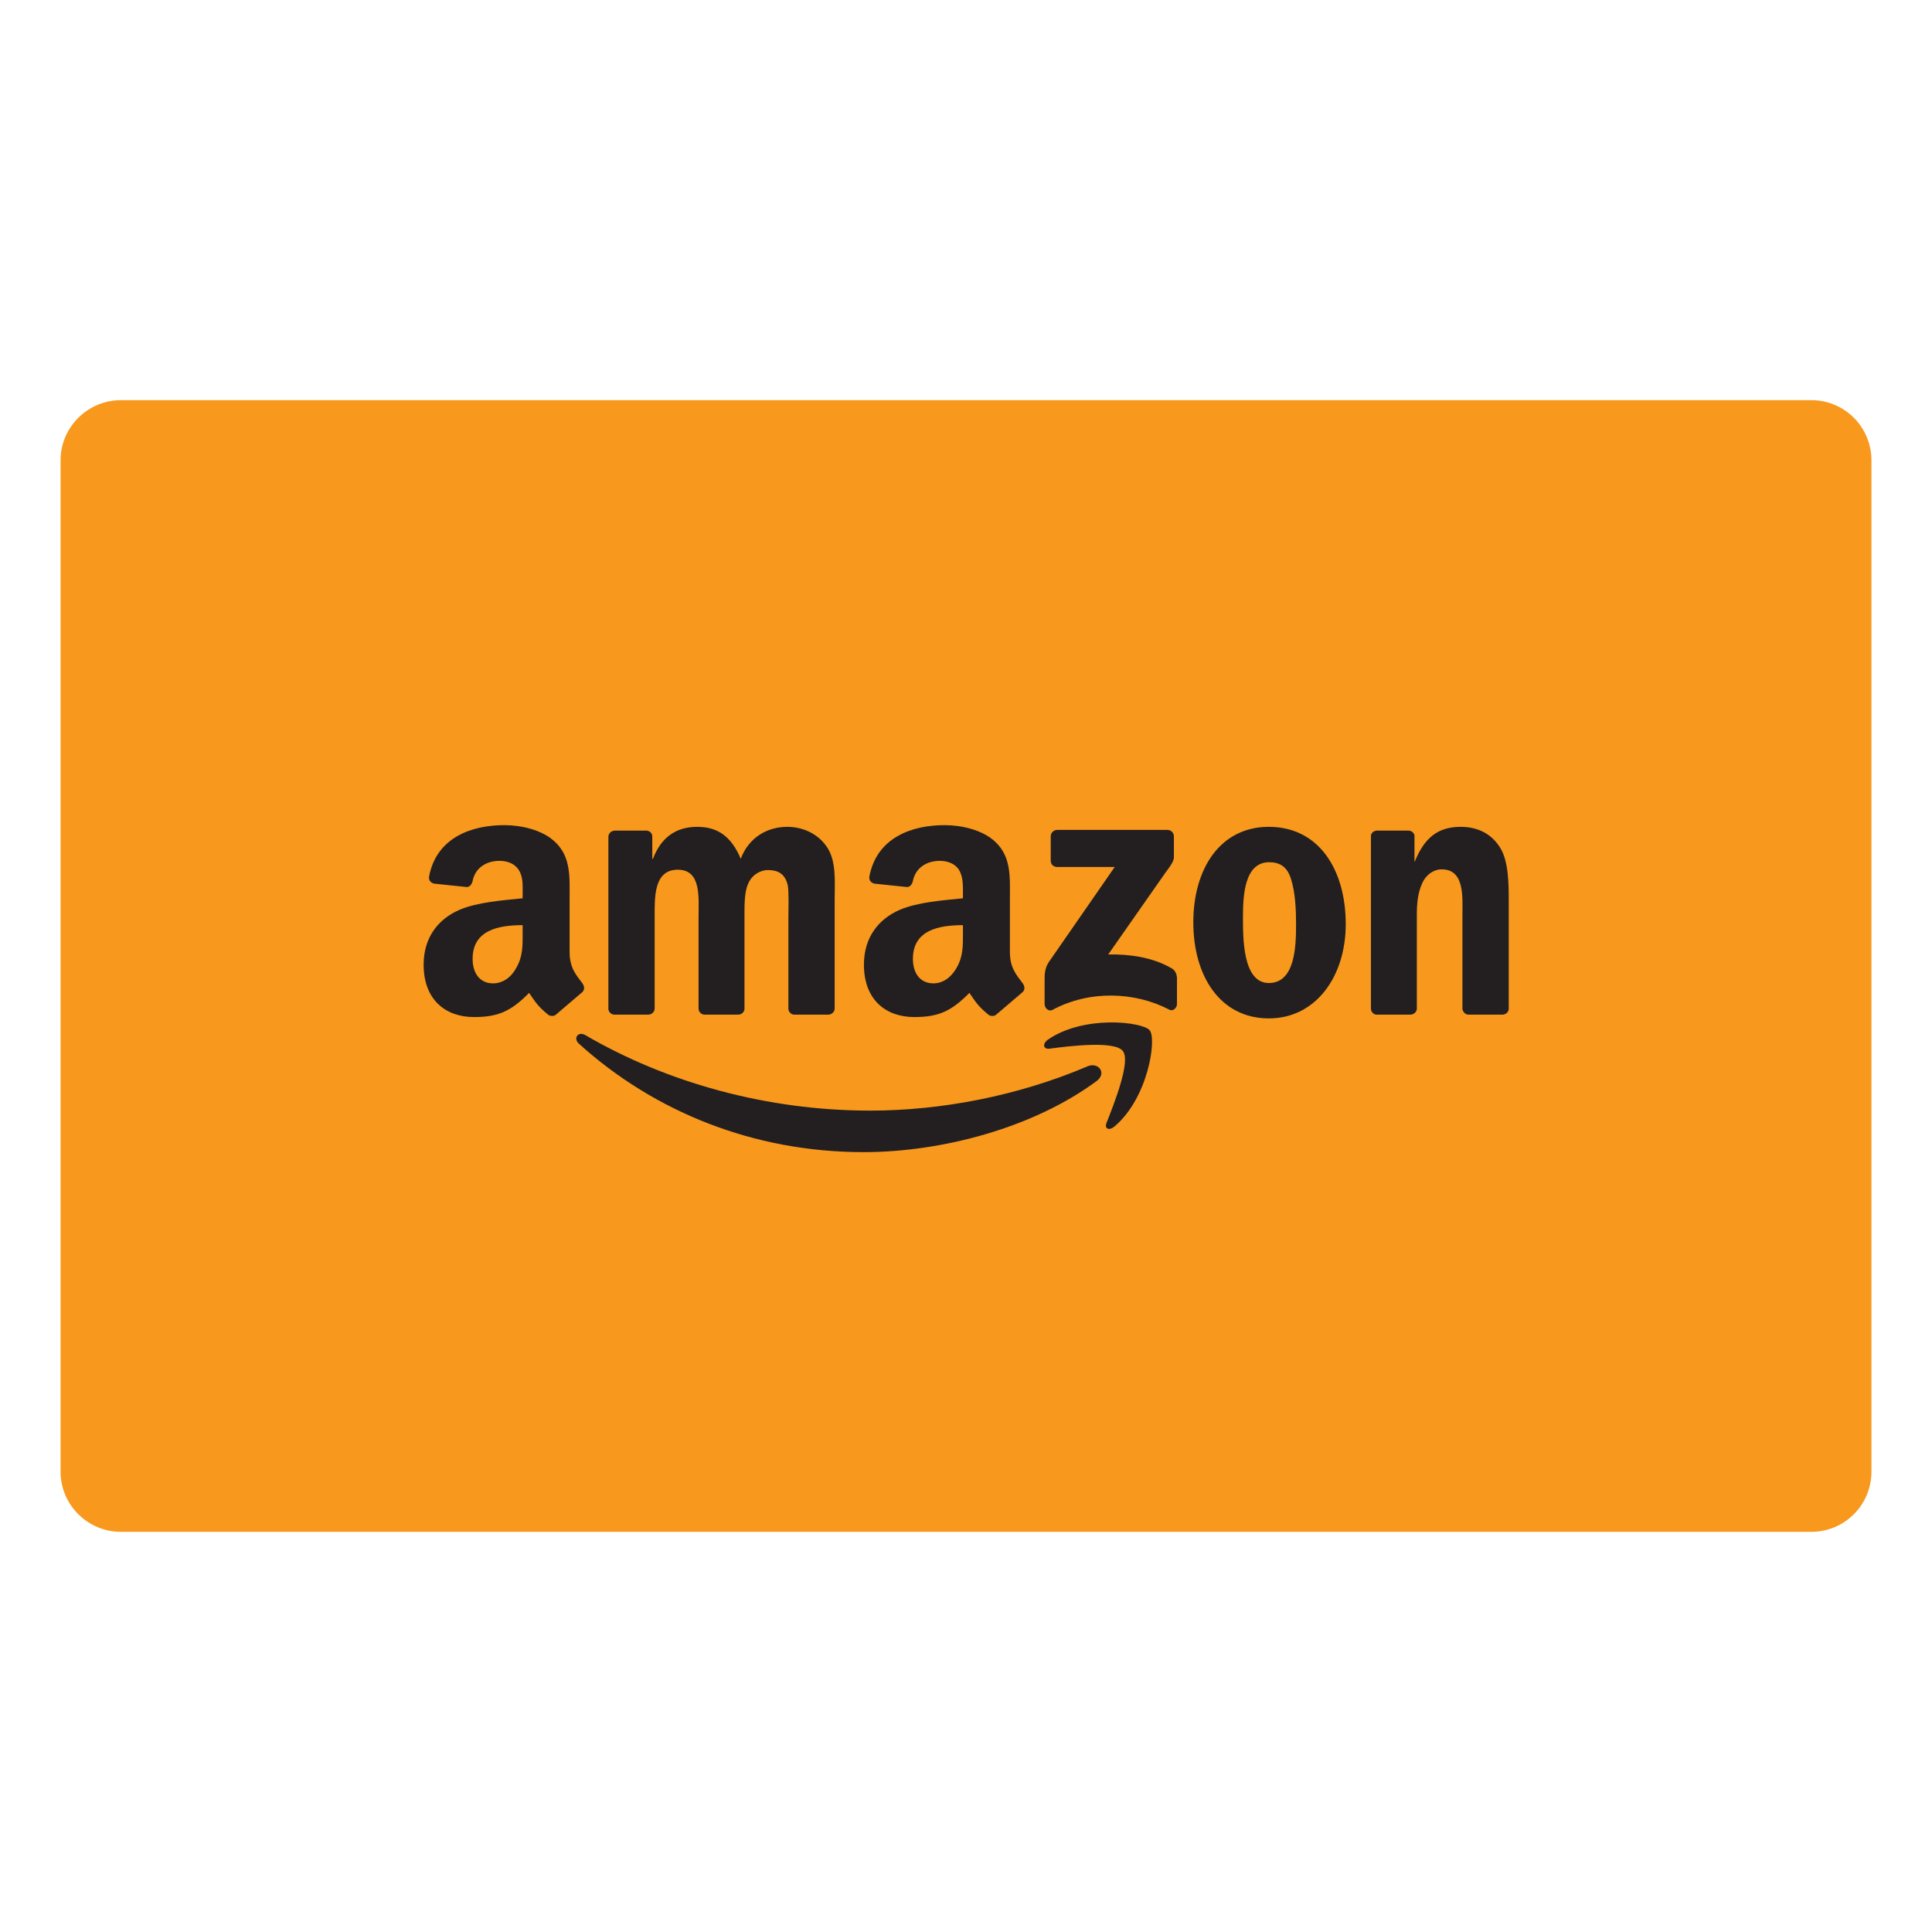 <?xml version="1.0" ?><!DOCTYPE svg  PUBLIC '-//W3C//DTD SVG 1.1//EN'  'http://www.w3.org/Graphics/SVG/1.1/DTD/svg11.dtd'><svg height="512px" style="enable-background:new 0 0 512 512;" version="1.1" viewBox="0 0 512 512" width="512px" xml:space="preserve" xmlns="http://www.w3.org/2000/svg" xmlns:xlink="http://www.w3.org/1999/xlink"><g id="amazon_x2C__commercial_x2C__cover_x2C__credit_x2C__card_x2C_"><g><path d="M495.951,389.995c0,8.842-7.123,15.965-15.959,15.965H32.1    c-8.836,0-16.051-7.123-16.051-15.965v-267.99c0-8.842,7.215-15.965,16.051-15.965h447.893c8.836,0,15.959,7.123,15.959,15.965    V389.995z" style="fill-rule:evenodd;clip-rule:evenodd;fill:#F8991D;"/><path d="M290.625,286.479c-16.68,12.354-40.936,18.849-61.765,18.849    c-29.219,0-55.548-10.734-75.478-28.77c-1.531-1.441-0.179-3.333,1.713-2.255c21.464,12.539,48.063,20.02,75.478,20.02    c18.574,0,38.954-3.783,57.618-11.727C291.074,281.341,293.424,284.403,290.625,286.479L290.625,286.479z" style="fill-rule:evenodd;clip-rule:evenodd;fill:#231F20;"/><path d="M297.57,278.542c-2.076-2.797-14.064-1.349-19.475-0.627    c-1.623,0.178-1.895-1.264-0.453-2.348c9.557-6.674,25.252-4.782,27.051-2.521c1.896,2.341-0.449,18.028-9.379,25.515    c-1.441,1.171-2.705,0.543-2.07-0.991C295.229,292.518,299.732,281.247,297.57,278.542L297.57,278.542z" style="fill-rule:evenodd;clip-rule:evenodd;fill:#231F20;"/><path d="M278.453,228.135v-6.495c0-0.986,0.814-1.707,1.717-1.707    h29.213c0.904,0,1.711,0.721,1.711,1.707v5.595c0,0.9-0.807,2.163-2.254,4.055l-15.146,21.646    c5.682-0.094,11.635,0.721,16.68,3.604c1.172,0.635,1.441,1.627,1.535,2.526v7.037c0,0.899-0.992,2.07-2.076,1.442    c-9.016-4.689-21.012-5.232-30.926,0.086c-1.082,0.542-2.074-0.537-2.074-1.528v-6.673c0-0.999,0-2.798,1.082-4.424l17.494-25.245    H280.17C279.268,229.761,278.453,229.132,278.453,228.135L278.453,228.135z" style="fill-rule:evenodd;clip-rule:evenodd;fill:#231F20;"/><path d="M171.778,268.894h-8.925c-0.813,0-1.534-0.628-1.624-1.441    v-45.72c0-0.9,0.811-1.621,1.803-1.621h8.207c0.899,0,1.623,0.721,1.623,1.528v5.952h0.18c2.162-5.768,6.22-8.473,11.723-8.473    c5.591,0,9.106,2.705,11.541,8.473c2.165-5.768,7.126-8.473,12.354-8.473c3.697,0,7.755,1.534,10.28,5.047    c2.795,3.789,2.255,9.378,2.255,14.246v28.861c0,0.899-0.813,1.62-1.715,1.62h-8.926c-0.902,0-1.624-0.721-1.624-1.62v-24.167    c0-1.983,0.183-6.765-0.179-8.57c-0.724-3.063-2.707-3.962-5.23-3.962c-2.166,0-4.418,1.436-5.32,3.783    c-0.992,2.255-0.903,6.131-0.903,8.749v24.167c0,0.899-0.721,1.62-1.713,1.62h-8.836c-0.902,0-1.624-0.721-1.624-1.62v-24.167    c0-5.145,0.811-12.625-5.498-12.625c-6.402,0-6.135,7.302-6.135,12.625v24.167C173.491,268.173,172.681,268.894,171.778,268.894    L171.778,268.894z" style="fill-rule:evenodd;clip-rule:evenodd;fill:#231F20;"/><path d="M336.252,219.119c13.262,0,20.383,11.362,20.383,25.787    c0,13.889-7.936,24.979-20.383,24.979c-12.982,0-20.012-11.362-20.012-25.43C316.24,230.211,323.363,219.119,336.252,219.119    L336.252,219.119z M336.346,228.497c-6.582,0-6.945,8.929-6.945,14.518c0,5.502-0.092,17.493,6.852,17.493    c6.945,0,7.217-9.649,7.217-15.509c0-3.876-0.18-8.473-1.35-12.084C341.121,229.668,339.143,228.497,336.346,228.497    L336.346,228.497z" style="fill-rule:evenodd;clip-rule:evenodd;fill:#231F20;"/><path d="M373.766,268.894h-8.93c-0.807,0-1.527-0.721-1.527-1.62    v-45.72c0-0.813,0.807-1.442,1.621-1.442h8.293c0.814,0,1.447,0.542,1.627,1.263v6.938h0.086    c2.525-6.217,6.045-9.193,12.176-9.193c3.967,0,7.844,1.442,10.369,5.41c2.348,3.605,2.348,9.828,2.348,14.252v28.671    c-0.092,0.813-0.813,1.441-1.713,1.441h-8.928c-0.814,0-1.441-0.628-1.627-1.441v-24.795c0-4.96,0.635-12.269-5.496-12.269    c-2.168,0-4.152,1.442-5.139,3.611c-1.264,2.791-1.447,5.589-1.447,8.657v24.616C375.479,268.173,374.67,268.894,373.766,268.894    L373.766,268.894z" style="fill-rule:evenodd;clip-rule:evenodd;fill:#231F20;"/><path d="M255.189,247.075c0,3.513,0.089,6.401-1.714,9.464    c-1.444,2.526-3.607,4.061-6.131,4.061c-3.425,0-5.413-2.618-5.413-6.494c0-7.573,6.766-8.929,13.258-8.929V247.075z     M264.117,268.801c-0.541,0.549-1.441,0.549-2.076,0.185c-2.973-2.433-3.516-3.518-5.139-5.858    c-4.871,4.953-8.297,6.401-14.606,6.401c-7.576,0-13.347-4.603-13.347-13.888c0-7.217,3.876-12.084,9.468-14.518    c4.867-2.076,11.541-2.526,16.772-3.069v-1.17c0-2.077,0.089-4.597-1.082-6.402c-1.081-1.713-3.154-2.347-5.049-2.347    c-3.337,0-6.402,1.712-7.127,5.323c-0.179,0.807-0.721,1.62-1.53,1.62l-8.657-0.9c-0.721-0.178-1.531-0.72-1.353-1.891    c1.984-10.463,11.451-13.617,19.927-13.617c4.331,0,10.01,1.171,13.438,4.418c4.33,4.054,3.877,9.471,3.877,15.324v13.895    c0,4.146,1.713,6.038,3.338,8.201c0.631,0.813,0.721,1.805,0,2.439C269.168,264.477,265.92,267.273,264.117,268.801    L264.117,268.801z" style="fill-rule:evenodd;clip-rule:evenodd;fill:#231F20;"/><path d="M138.505,247.075c0,3.513,0.09,6.401-1.713,9.464    c-1.353,2.526-3.606,4.061-6.134,4.061c-3.426,0-5.409-2.618-5.409-6.494c0-7.573,6.762-8.929,13.256-8.929V247.075z     M147.431,268.801c-0.539,0.549-1.441,0.549-2.073,0.185c-2.977-2.433-3.516-3.518-5.139-5.858    c-4.871,4.953-8.297,6.401-14.609,6.401c-7.573,0-13.344-4.603-13.344-13.888c0-7.217,3.876-12.084,9.468-14.518    c4.868-2.076,11.63-2.526,16.771-3.069v-1.17c0-2.077,0.179-4.597-1.084-6.402c-1.081-1.713-3.154-2.347-5.05-2.347    c-3.337,0-6.398,1.712-7.122,5.323c-0.18,0.807-0.722,1.62-1.534,1.62l-8.654-0.9c-0.721-0.178-1.534-0.72-1.353-1.891    c1.984-10.463,11.451-13.617,19.927-13.617c4.328,0,10.01,1.171,13.436,4.418c4.328,4.054,3.879,9.471,3.879,15.324v13.895    c0,4.146,1.713,6.038,3.336,8.201c0.632,0.813,0.722,1.805,0,2.439C152.48,264.477,149.236,267.273,147.431,268.801    L147.431,268.801z" style="fill-rule:evenodd;clip-rule:evenodd;fill:#231F20;"/></g></g><g id="Layer_1"/></svg>